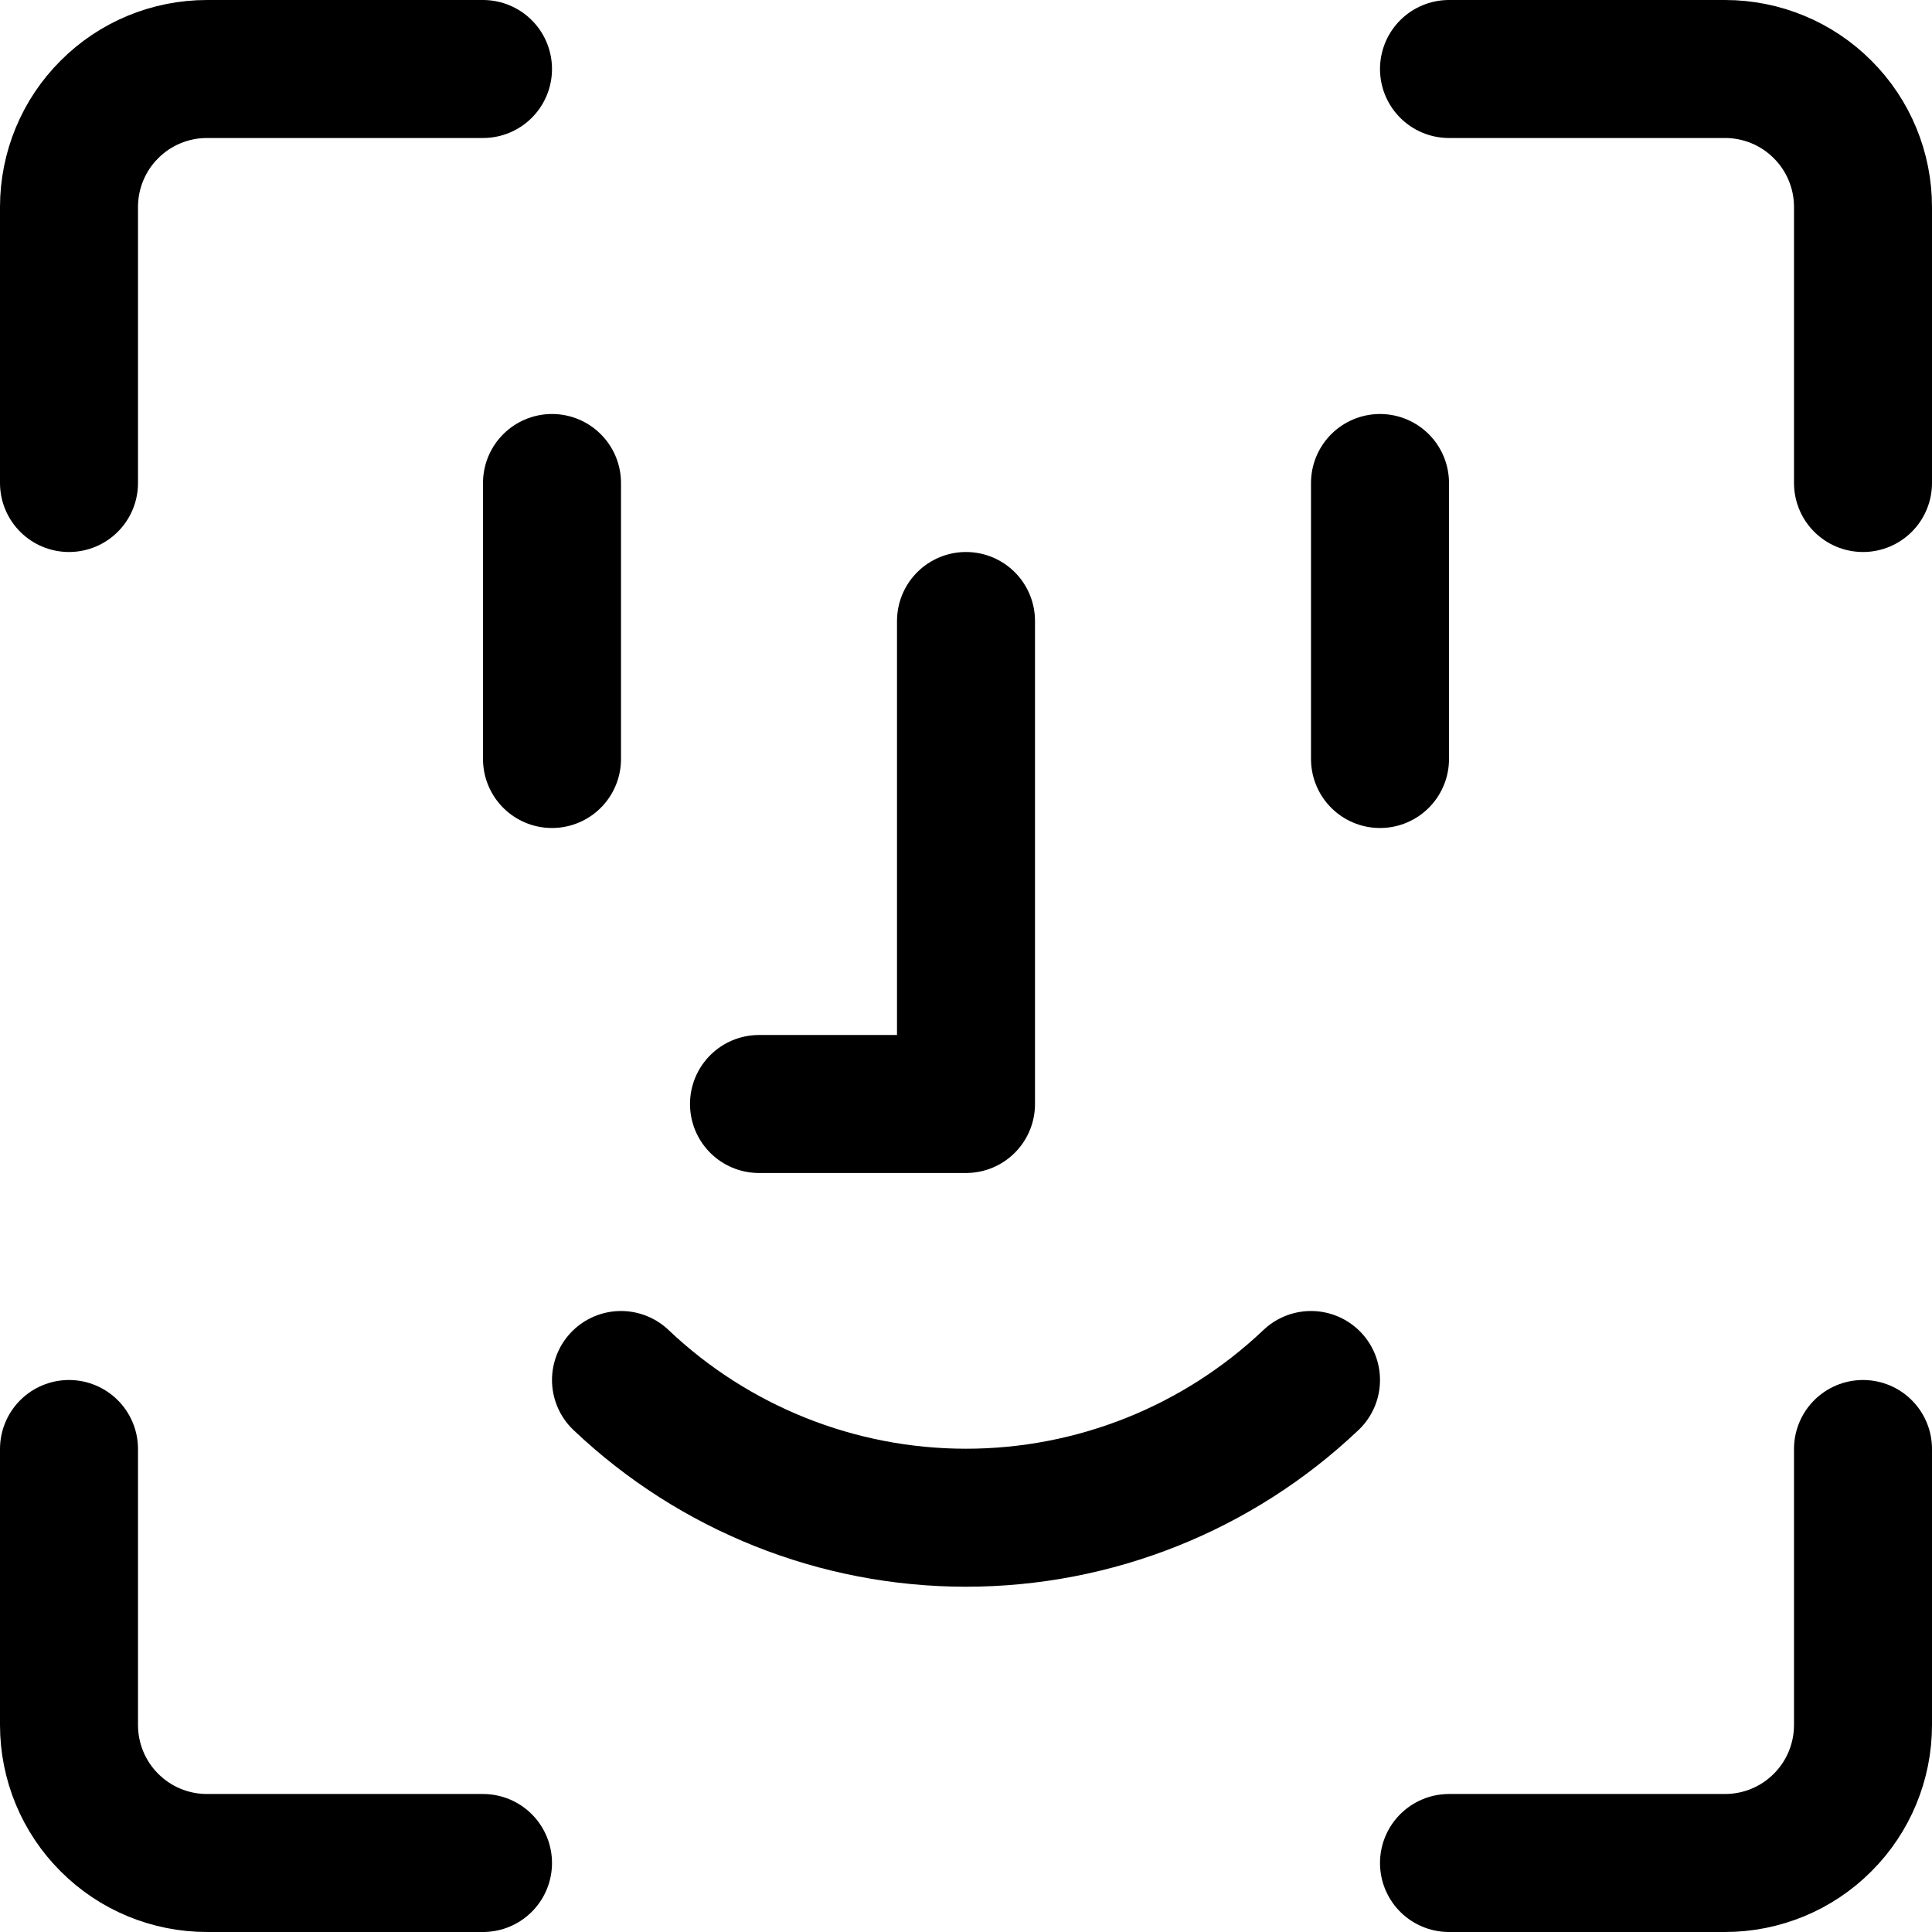 <svg width="14" height="14" viewBox="0 0 14 14" fill="none" xmlns="http://www.w3.org/2000/svg">
<g clip-path="url(#clip0_2002_805)">
<path d="M13.5 10.5V12.5C13.5 12.765 13.395 13.02 13.207 13.207C13.02 13.395 12.765 13.5 12.5 13.5H10.5" stroke="black" stroke-linecap="round" stroke-linejoin="round"/>
<path d="M10.5 0.5H12.5C12.765 0.5 13.02 0.605 13.207 0.793C13.395 0.98 13.5 1.235 13.5 1.5V3.5" stroke="black" stroke-linecap="round" stroke-linejoin="round"/>
<path d="M0.5 3.5V1.5C0.5 1.235 0.605 0.98 0.793 0.793C0.98 0.605 1.235 0.5 1.5 0.5H3.5" stroke="black" stroke-linecap="round" stroke-linejoin="round"/>
<path d="M3.5 13.5H1.5C1.235 13.5 0.98 13.395 0.793 13.207C0.605 13.02 0.5 12.765 0.5 12.5V10.5" stroke="black" stroke-linecap="round" stroke-linejoin="round"/>
<path d="M4 3.5V5.5" stroke="black" stroke-linecap="round" stroke-linejoin="round"/>
<path d="M10 3.5V5.5" stroke="black" stroke-linecap="round" stroke-linejoin="round"/>
<path d="M7 4.5V8H5.5" stroke="black" stroke-linecap="round" stroke-linejoin="round"/>
<path d="M4.5 10C5.175 10.641 6.07 10.998 7 10.998C7.93 10.998 8.825 10.641 9.5 10" stroke="black" stroke-linecap="round" stroke-linejoin="round"/>
</g>
<defs>
<clipPath id="clip0_2002_805">
<rect width="14" height="14" fill="white"/>
</clipPath>
</defs>
</svg>
